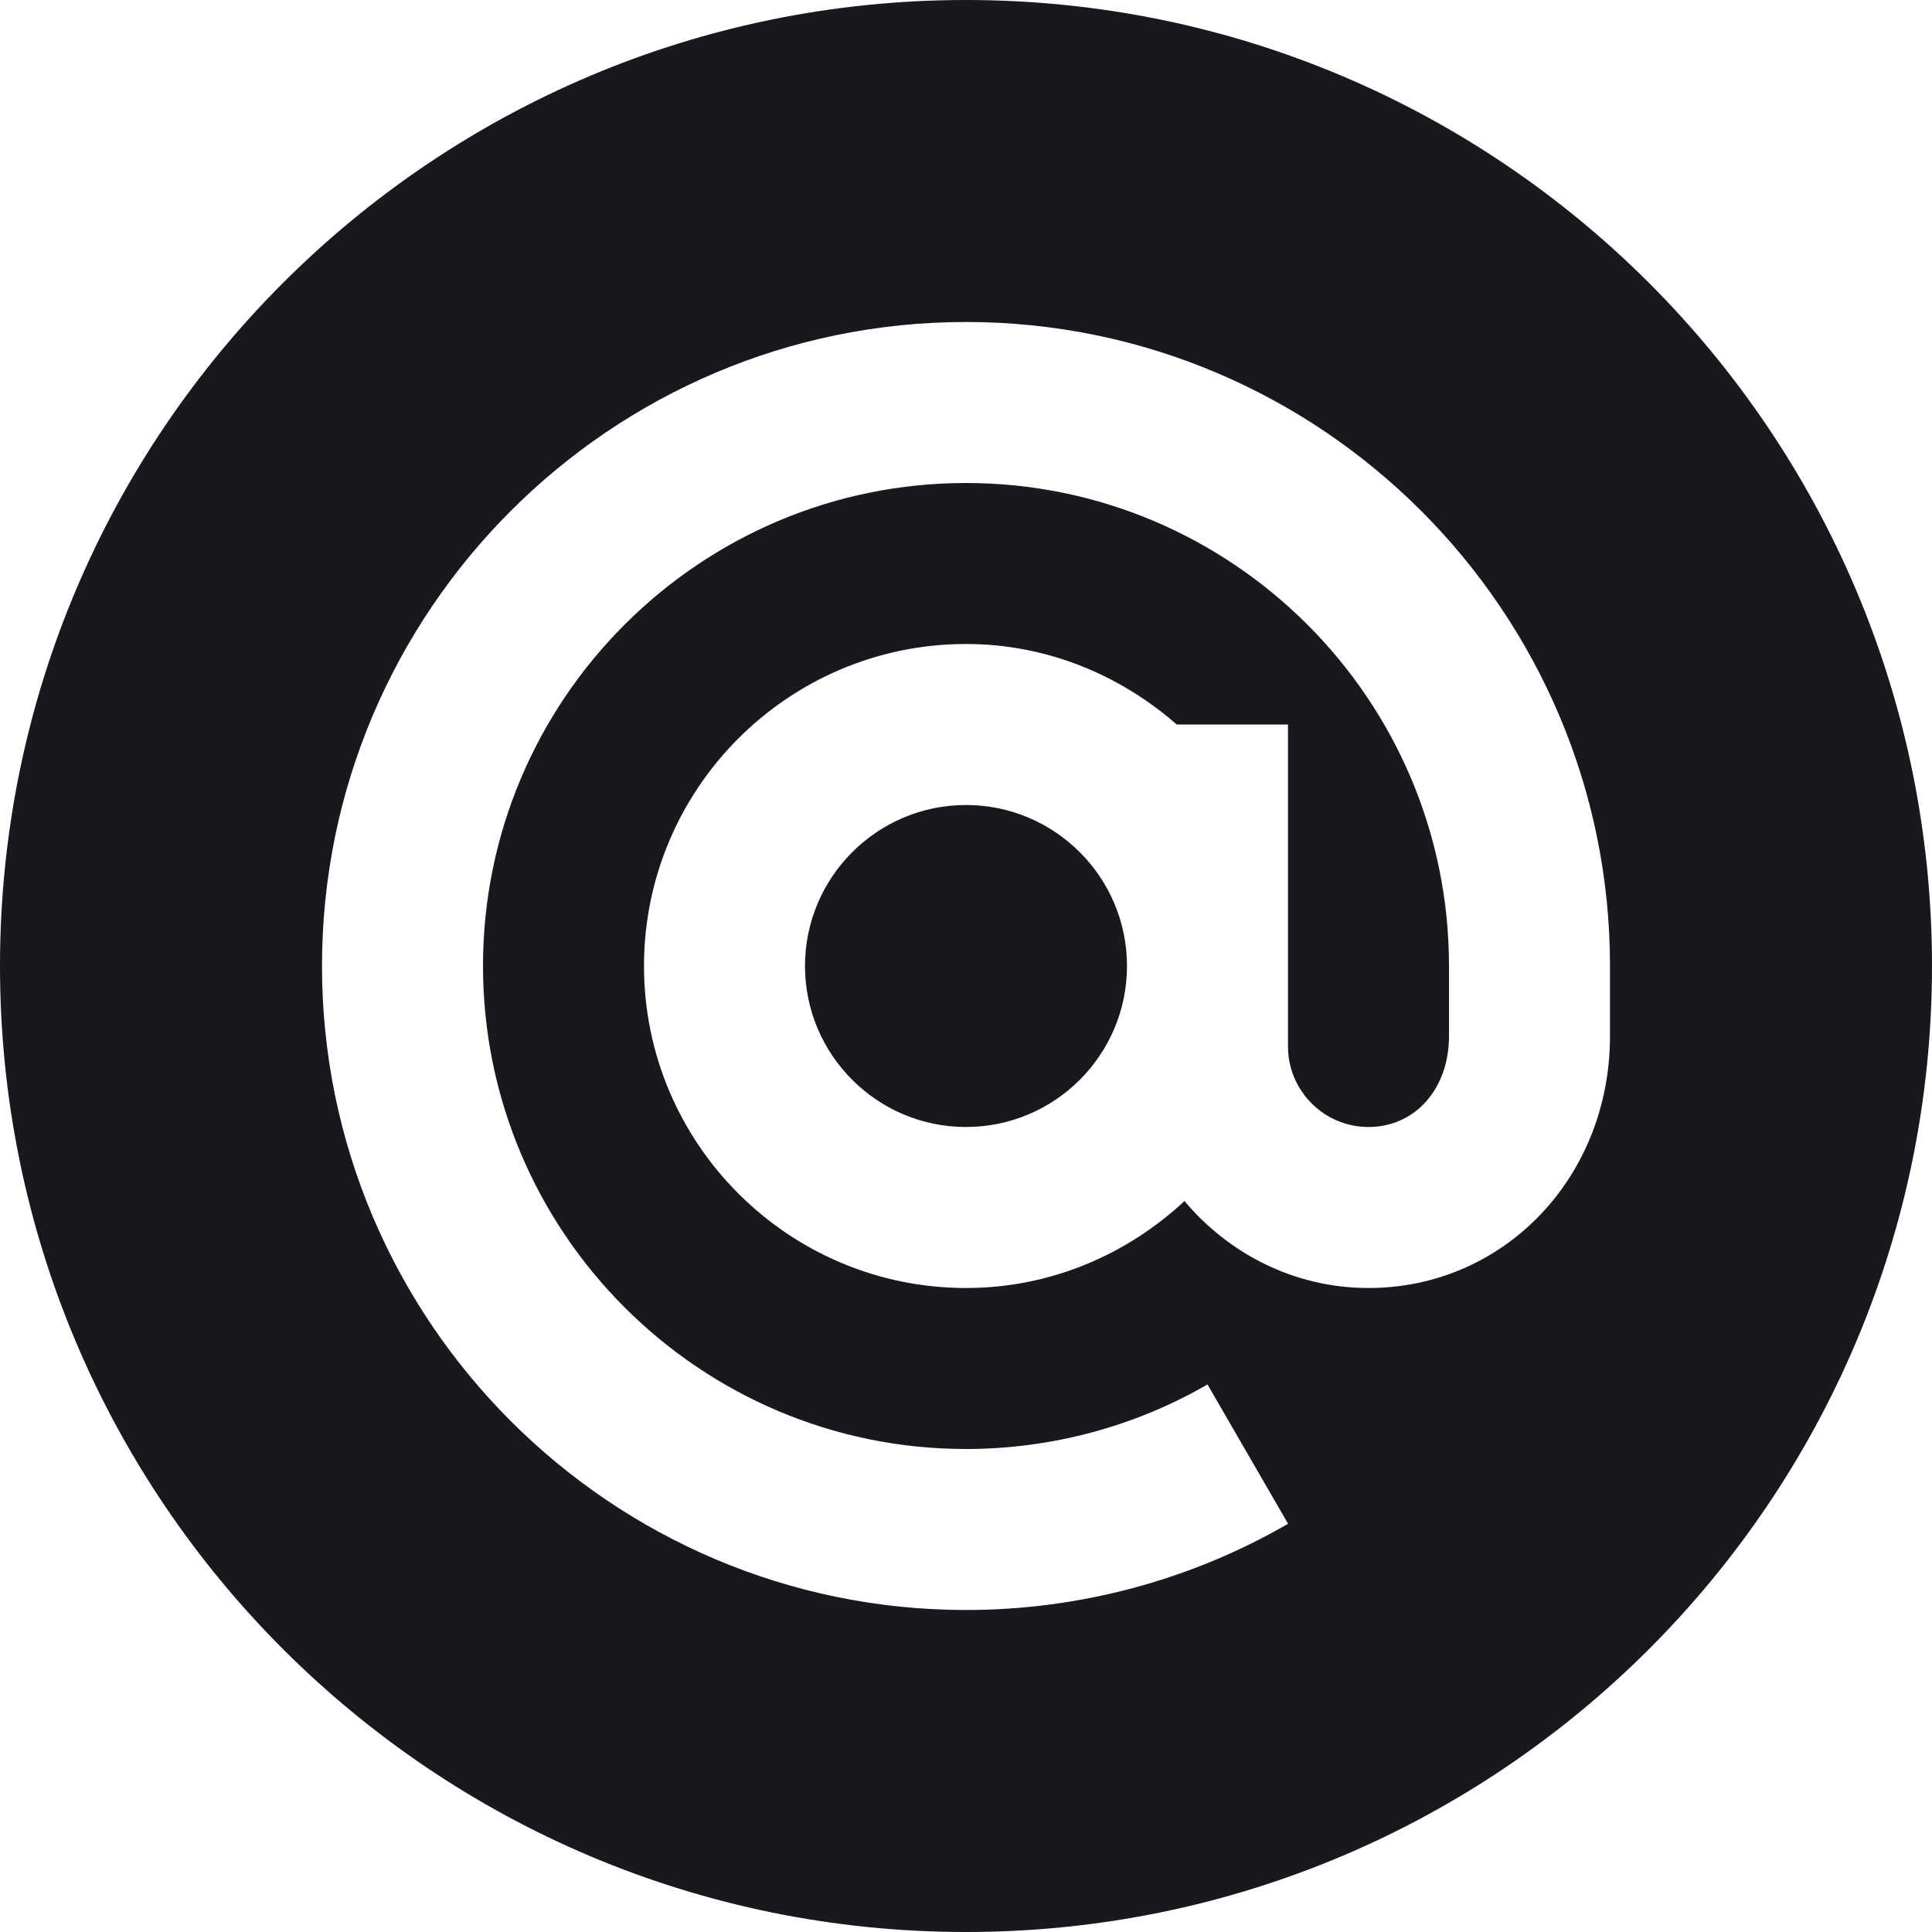 <svg width="24" height="24" viewBox="0 0 24 24" fill="none" xmlns="http://www.w3.org/2000/svg">
<path fill-rule="evenodd" clip-rule="evenodd" d="M12 24C18.627 24 24 18.627 24 12C24 5.373 18.627 0 12 0C5.373 0 0 5.373 0 12C0 18.627 5.373 24 12 24ZM4 12C4 7.589 7.589 4 12 4C16.411 4 20 7.589 20 12V12.871C20 14.626 18.682 16 17 16C16.08 16 15.265 15.575 14.714 14.92C14 15.585 13.05 16 12 16C9.794 16 8 14.206 8 12C8 9.794 9.794 8 12 8C13.005 8 13.914 8.385 14.618 9H16V13C16 13.551 16.449 14 17 14C17.58 14 18 13.525 18 12.871V12C18 8.691 15.309 6 12 6C8.691 6 6 8.691 6 12C6 15.309 8.691 18 12 18C13.055 18 14.093 17.723 15 17.198L16.001 18.929C14.79 19.63 13.407 20 12 20C7.589 20 4 16.411 4 12ZM10 12C10 13.103 10.897 14 12 14C13.103 14 14 13.103 14 12C14 10.897 13.103 10 12 10C10.897 10 10 10.897 10 12Z" fill="#18191F"/>
</svg>
